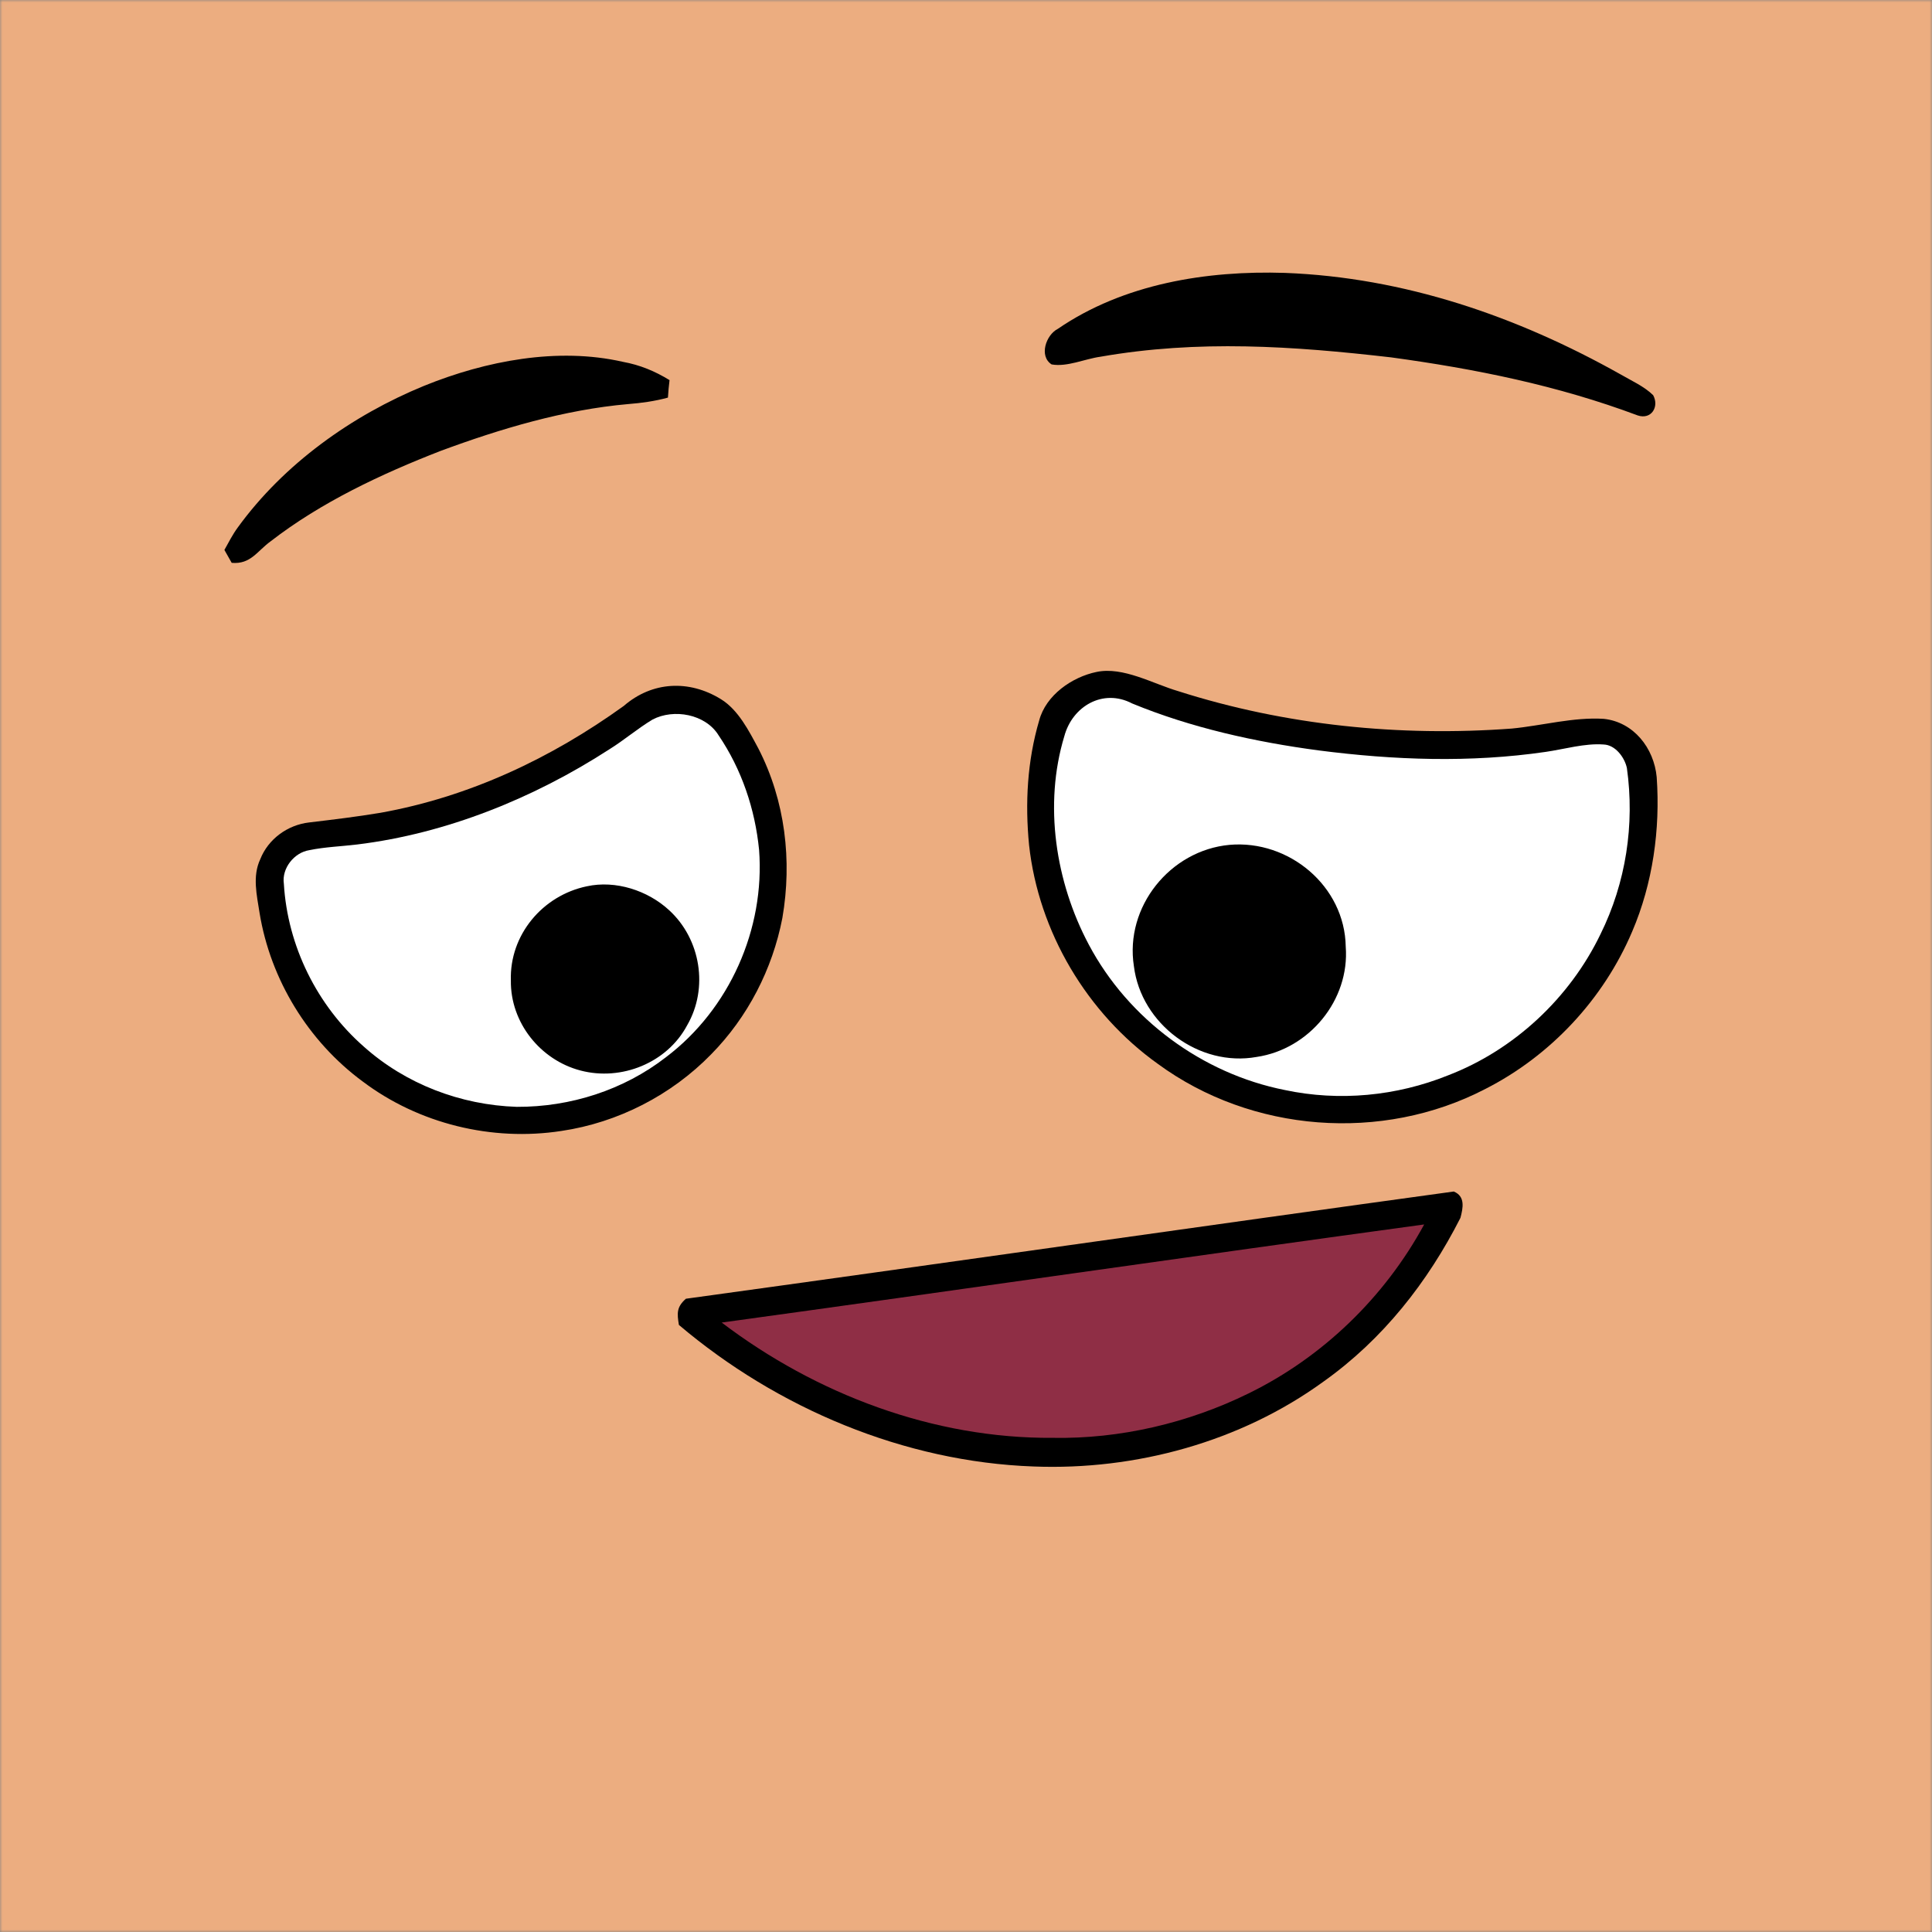 <svg xmlns:dc="http://purl.org/dc/elements/1.1/" xmlns:cc="http://creativecommons.org/ns#" xmlns:rdf="http://www.w3.org/1999/02/22-rdf-syntax-ns#" xmlns:svg="http://www.w3.org/2000/svg" xmlns="http://www.w3.org/2000/svg" viewBox="0 0 400 400" fill="none"><rect x="0" y="0" width="400" height="400" fill="#808080" stroke="none"/><mask id="avatarsRadiusMask"><rect width="400" height="400" rx="0" ry="0" x="0" y="0" fill="#fff"/></mask><g mask="url(#avatarsRadiusMask)"><rect fill="rgba(236, 173, 128, 1)" width="400" height="400" x="0" y="0"/><g transform="translate(-279 -322)"><path d="M506.03 461.12c5.49-1.16 11.66 2.44 16.92 3.98 22.15 7.08 45.9 9.46 69.06 7.74 6.23-.6 12.8-2.41 19.04-2.01 6.2.66 10.39 6.07 10.95 12.06.76 10.8-.8 22-5.08 31.99-5.94 13.99-16.89 25.72-30.44 32.6-21.35 11.08-48.35 9.02-67.75-5.21-14.69-10.49-24.7-27.34-26.67-45.3-.85-8.69-.38-17.4 2.09-25.8 1.39-5.24 6.78-9 11.88-10.05ZM428.25 466.75c3.63 2.23 5.82 6.6 7.78 10.25 5.54 10.79 7 23.18 4.95 35.07-2.05 10.58-7.16 20.51-14.73 28.2-8.25 8.47-19.31 14.15-31.01 15.88-14.37 2.22-29.54-1.48-41.16-10.25-11.27-8.31-19.08-21.07-21.34-34.89-.57-3.68-1.52-7.6.15-11.13 1.65-4.19 5.67-7.09 10.11-7.6 4.94-.59 9.87-1.18 14.78-2 18.38-3.3 35.26-11.25 50.36-22.12 5.88-5.11 13.54-5.46 20.11-1.41Z" fill="#000"/><path d="M513.41 467.65c12.21 5.03 25.51 7.97 38.57 9.71 15.64 2.02 31.39 2.59 47.04.31 3.87-.56 8.11-1.82 11.99-1.53 2.43.08 4.35 2.67 4.82 4.87 1.65 11.7-.21 23.76-5.45 34.37-6.36 13.22-17.88 24.01-31.6 29.27-10.66 4.29-22.51 5.42-33.76 3.03-17.11-3.39-32.41-14.68-40.59-30.1-6.9-12.96-9.37-29-5.07-43.17 1.67-6.19 8.01-9.93 14.05-6.76ZM427.77 474.23c4.78 7.05 7.55 15.26 8.39 23.72 1.24 16.39-6.13 32.97-19.25 42.91-8.79 6.83-19.83 10.35-30.92 10.3-11.61-.38-23-4.71-31.68-12.48-9.68-8.5-15.78-20.84-16.54-33.71-.47-3.19 2.13-6.46 5.26-6.95 3.24-.67 6.63-.78 9.92-1.18 18.5-2.26 36.59-9.6 52.19-19.69 3.09-1.92 5.86-4.31 8.97-6.18 4.4-2.3 10.95-1.13 13.66 3.26Z" fill="#fff"/><path d="M533.54 496.92c12.3-1.1 23.89 8.53 24.08 21.08.84 11.05-7.56 21.22-18.45 22.83-11.91 2.14-23.93-6.81-25.41-18.8-1.92-12.29 7.51-23.97 19.78-25.11ZM400.49 505.5c5.96-1.31 12.63.86 17.06 4.96 6.53 5.99 8.17 16.12 3.72 23.81-4.15 7.79-13.62 11.6-22.08 9.37-8.34-2.18-14.54-9.95-14.42-18.64-.3-9.44 6.57-17.6 15.72-19.5Z" fill="#000"/></g><g transform="translate(-279 -322)"><g fill="#000"><path d="M545.03 378.5c24.7.94 48.04 8.97 69.45 20.99 2.26 1.32 4.92 2.49 6.79 4.33 1.3 2.39-.38 5.13-3.2 4.19-16.58-6.21-33.56-9.63-51.06-12.02-20.3-2.34-39.92-3.68-60.2-.13-3.2.44-6.87 2.16-10.08 1.59-2.66-1.69-1.2-6.1 1.29-7.37 13.63-9.33 30.79-12.1 47.01-11.58ZM407.99 396.92c3.51.64 6.6 1.92 9.63 3.78-.15 1.2-.26 2.4-.33 3.62-2.7.74-5.46 1.12-8.24 1.34-13.17 1.15-26.45 5.11-38.81 9.69-12.23 4.75-24.78 10.64-35.19 18.71-2.82 2.03-4.13 4.82-8.08 4.47-.5-.9-1-1.79-1.51-2.67.89-1.59 1.68-3.17 2.76-4.64 9.55-13.17 23.64-23.22 38.61-29.35 12.7-5.15 27.61-8.05 41.16-4.95Z"/></g></g><g transform="translate(-279 -322)"><path d="M579.989 568.69c2.42 1 1.92 3.4 1.38 5.45-6.78 13.35-16.08 25.18-28.35 33.9-17.19 12.49-38.88 18.4-60.02 17.58-26.81-.96-53.07-12.04-73.44-29.31-.4-2.42-.49-3.71 1.45-5.42 51.83-7.13 106.78-15.03 158.98-22.2Z" fill="#000"/><path d="M573.86 575.51c-8.17 15.05-20.98 27.46-36.37 34.99-12.46 6.12-26.6 9.44-40.49 9.19-24.71.18-49.01-9.01-68.58-23.87 47.93-6.59 97.73-13.8 145.44-20.31Z" fill="#8F2E45"/></g><g transform="translate(-279 -322)"/></g></svg>
